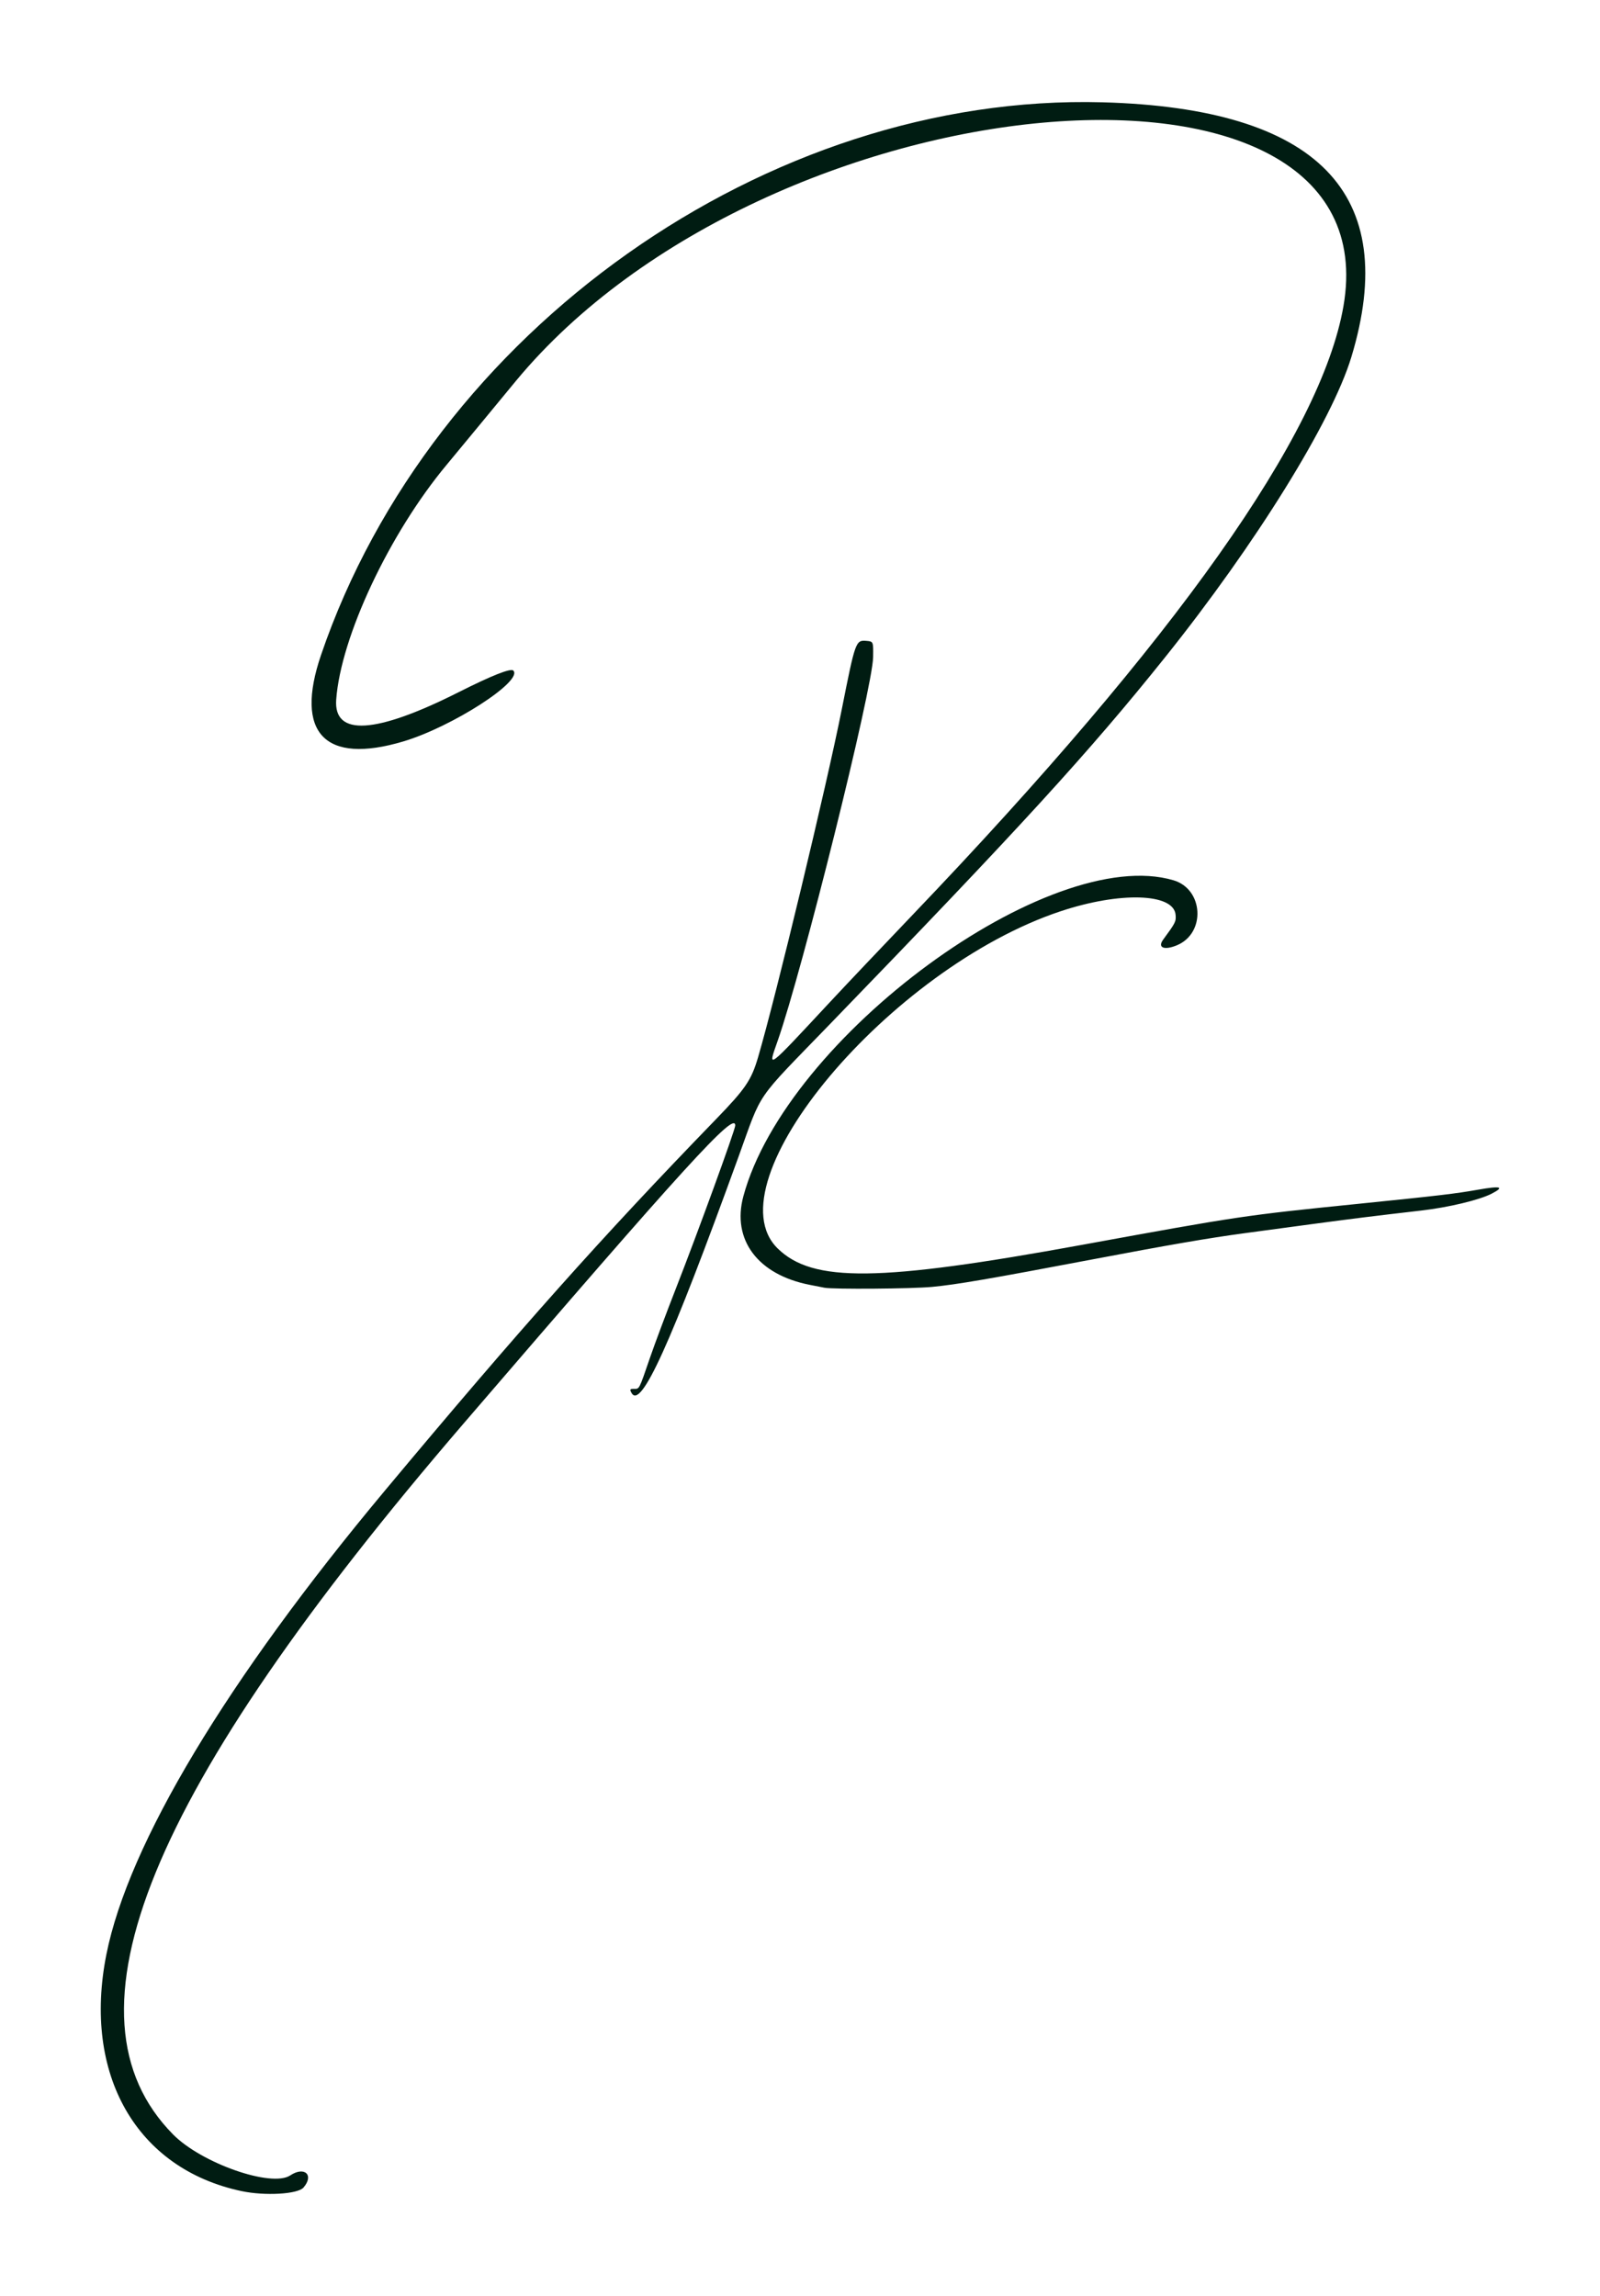 <?xml version="1.0" encoding="UTF-8" standalone="no"?>
<!-- Created with Inkscape (http://www.inkscape.org/) -->

<svg width="161mm" height="231mm" viewBox="0 0 161 231" version="1.1" xmlns="http://www.w3.org/2000/svg"
  xmlns:svg="http://www.w3.org/2000/svg" xmlns:rdf="http://www.w3.org/1999/02/22-rdf-syntax-ns#"
  xmlns:cc="http://creativecommons.org/ns#" xmlns:dc="http://purl.org/dc/elements/1.1/">

  <title id="title284">Divyansh Choudhary - Initials as logo</title>
  <g id="layer1" transform="translate(-24.189,-36.137)">
    <path style="fill:#001C12;stroke-width:0.197"
      d="m 48.503,256.589 c -10.589,-2.239 -16.018,-11.739 -13.609,-23.814 2.22,-11.131 12.117,-27.613 28.016,-46.655 13.579,-16.264 21.779,-25.462 33.304,-37.354 2.998,-3.094 3.581,-3.951 4.26,-6.27 1.81,-6.179 6.897,-27.329 8.42,-34.999 1.359,-6.847 1.403,-6.971 2.469,-6.881 0.707,0.059 0.707,0.059 0.683,1.636 -0.046,3.128 -7.106,31.498 -9.612,38.627 -1.016,2.891 -1.198,3.025 5.203,-3.85 1.57,-1.687 5.395,-5.722 8.498,-8.968 26.403,-27.614 40.991,-48.231 43.236,-61.104 5.01,-28.728 -57.976,-23.045 -83.275,7.513 -0.812,0.981 -2.408,2.916 -3.546,4.299 -1.138,1.383 -2.675,3.242 -3.415,4.129 -5.765,6.914 -10.66,17.322 -11.116,23.633 -0.269,3.72 3.962,3.461 12.325,-0.755 3.306,-1.667 5.237,-2.432 5.493,-2.176 1.036,1.036 -6.16,5.674 -11.073,7.136 -7.907,2.353 -10.949,-0.845 -8.273,-8.696 11.128,-32.637 44.922,-56.535 78.64,-55.61 21.693,0.595 30.043,9.153 25.03,25.652 -1.963,6.461 -9.614,18.79 -18.723,30.17 -7.603,9.499 -14.521,17.07 -33.778,36.965 -7.635,7.888 -6.706,6.539 -9.157,13.297 -6.887,18.991 -9.841,25.5 -10.777,23.751 -0.184,-0.344 -0.15,-0.394 0.268,-0.394 0.546,0 0.479,0.132 1.607,-3.154 0.465,-1.355 1.644,-4.504 2.62,-6.997 2.194,-5.607 5.951,-15.925 5.951,-16.345 0,-1.493 -4.884,3.864 -27.322,29.969 -31.84,37.043 -41.053,59.581 -29.247,71.54 2.869,2.906 9.912,5.367 11.794,4.121 1.43,-0.947 2.417,-0.04 1.331,1.223 -0.573,0.667 -3.872,0.858 -6.226,0.36 z m 58.639,-90.894 c -0.217,-0.043 -0.882,-0.173 -1.478,-0.29 -5.222,-1.021 -7.854,-4.535 -6.674,-8.909 4.322,-16.018 30.826,-35.485 43.285,-31.792 3.024,0.896 3.261,5.317 0.35,6.534 -1.283,0.536 -1.99,0.251 -1.394,-0.562 1.253,-1.707 1.309,-1.818 1.252,-2.498 -0.184,-2.18 -5.586,-2.348 -11.566,-0.36 -17.211,5.723 -35.293,27.275 -28.47,33.932 3.532,3.446 10.167,3.367 30.615,-0.366 15.951,-2.912 16.253,-2.957 27.89,-4.138 8.094,-0.822 9.665,-1.007 11.958,-1.411 2.318,-0.408 2.715,-0.292 1.371,0.402 -1.231,0.635 -4.334,1.378 -7.076,1.694 -4.654,0.536 -7.122,0.843 -11.18,1.39 -2.385,0.322 -5.356,0.722 -6.603,0.89 -3.581,0.481 -7.63,1.179 -15.374,2.648 -10.303,1.955 -13.607,2.521 -16.064,2.754 -2.034,0.193 -9.975,0.253 -10.841,0.082 z"
      id="path654" />
  </g>

</svg>